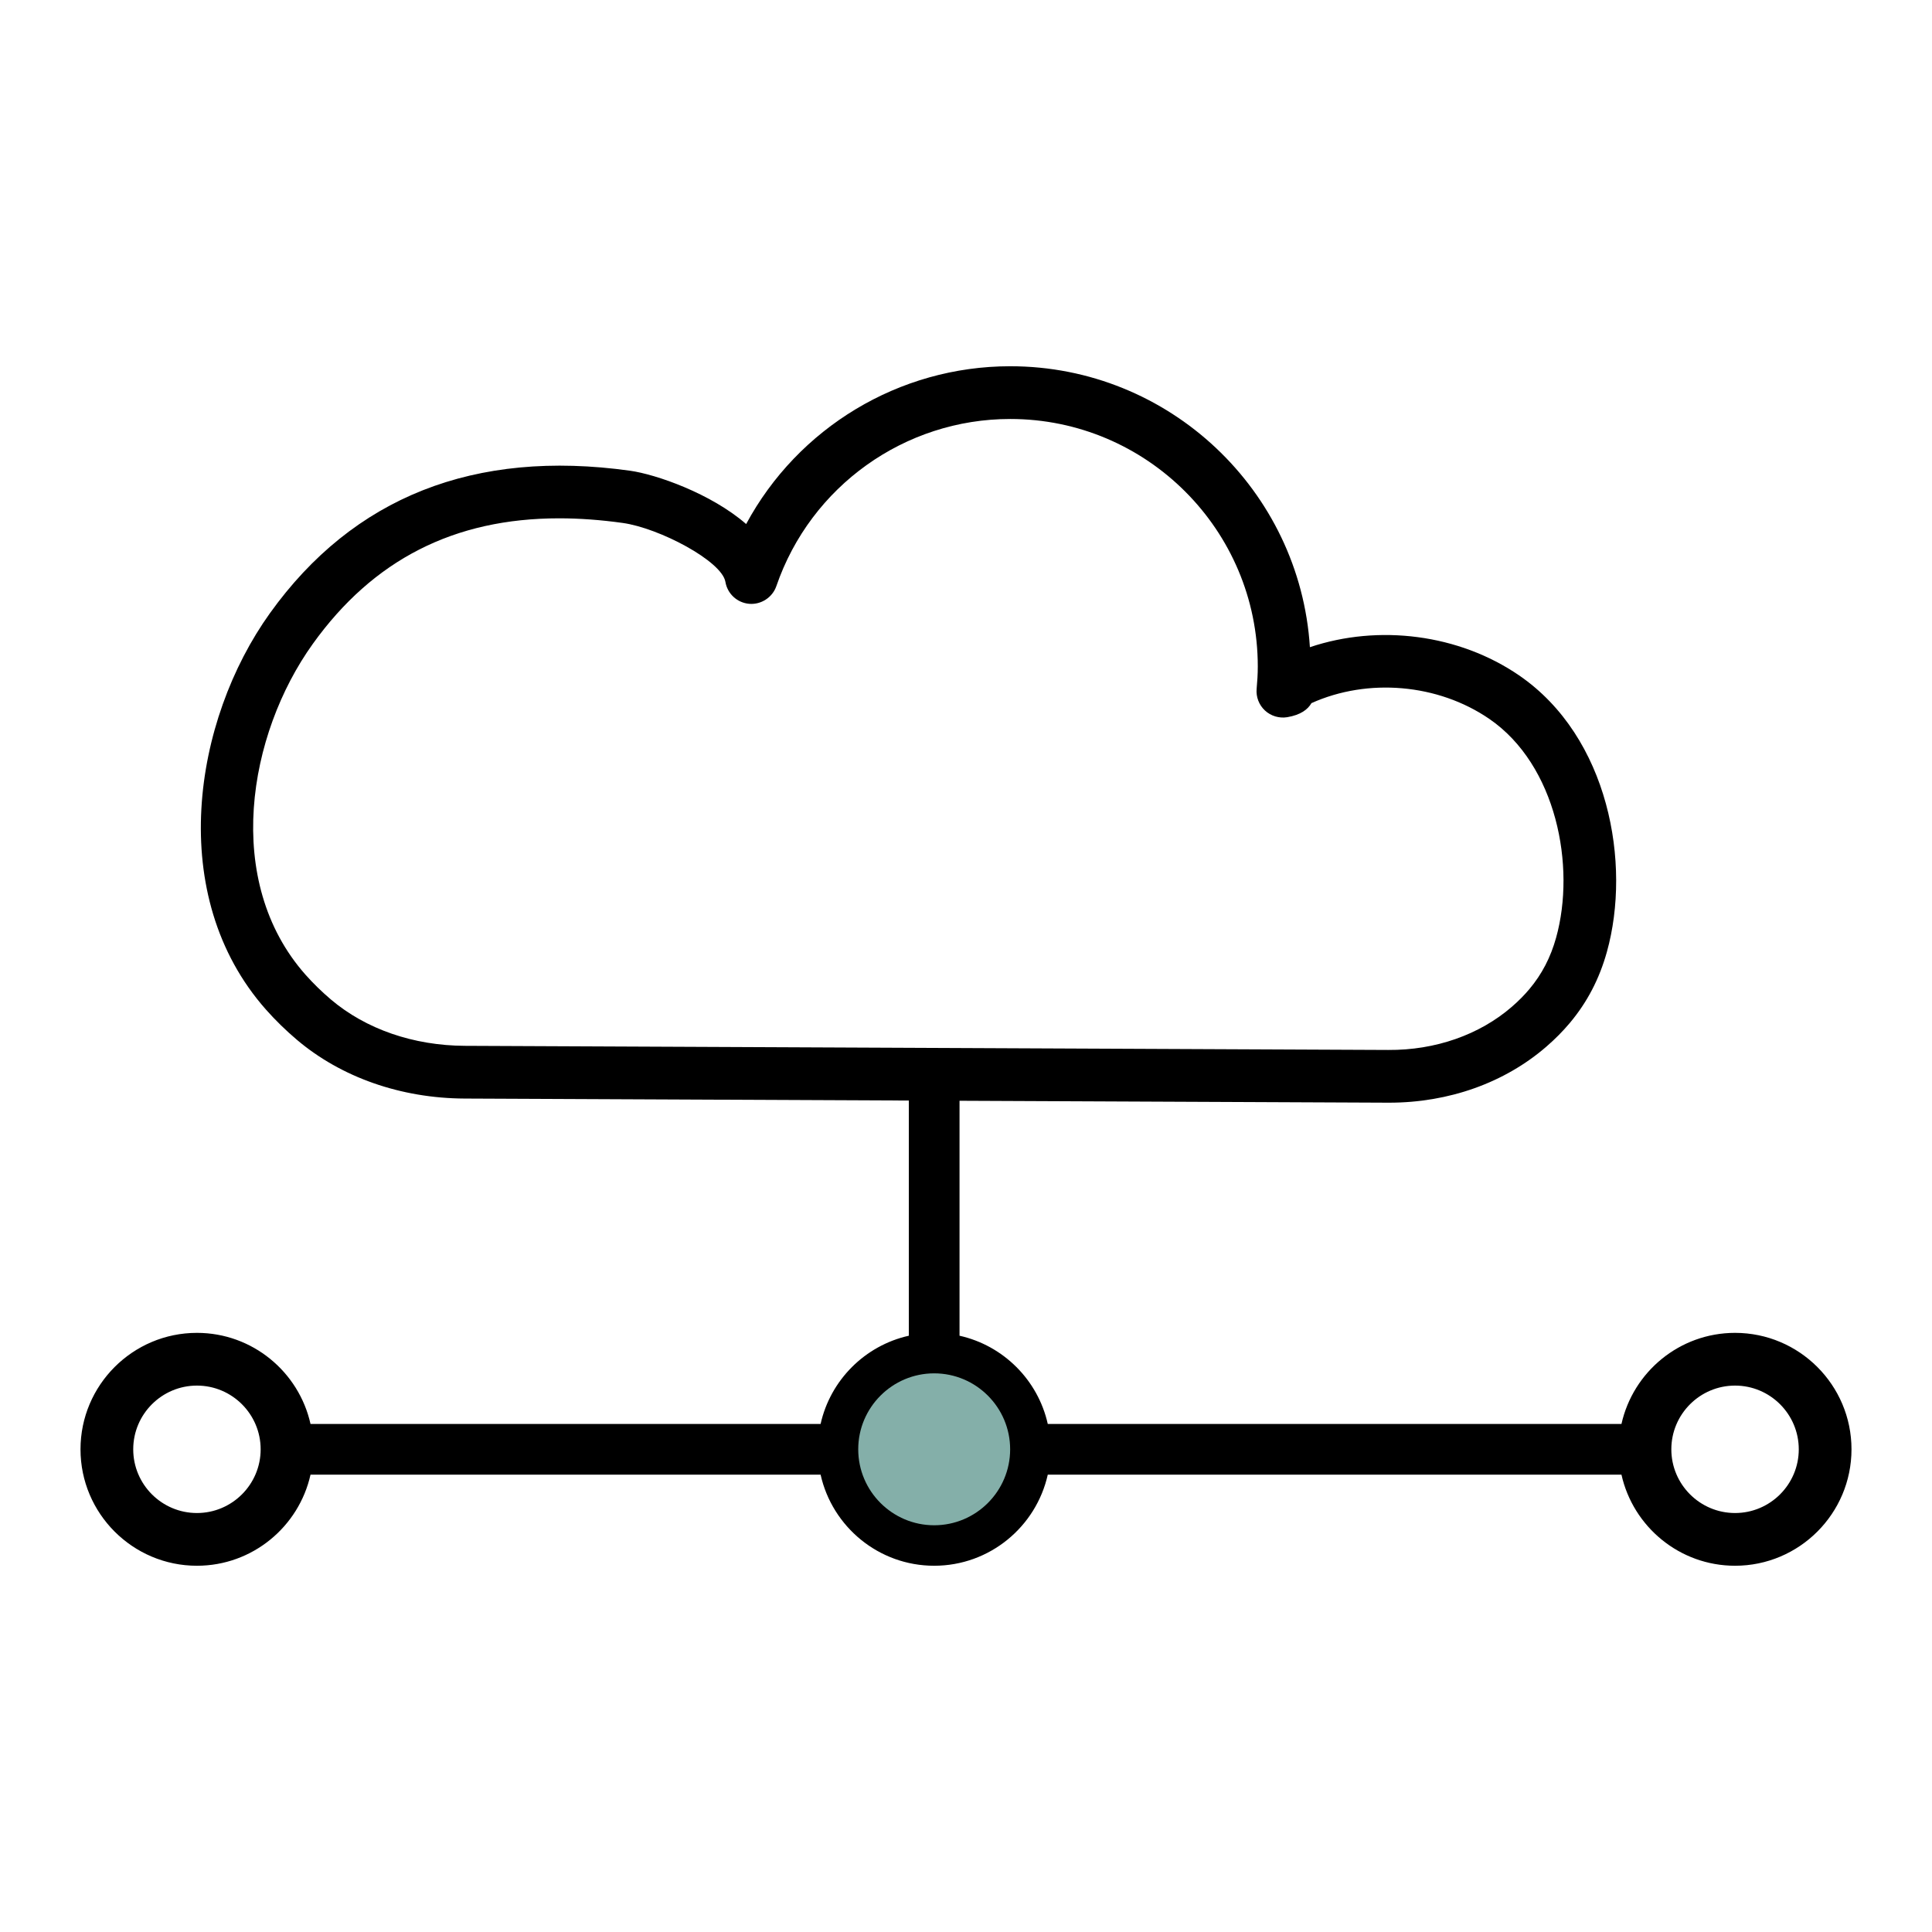 <?xml version="1.0" encoding="utf-8"?>
<!-- Designed by Vexels.com - 2018 All Rights Reserved - https://vexels.com/terms-and-conditions/  -->
<svg version="1.1" id="Layer_1" xmlns="http://www.w3.org/2000/svg" xmlns:xlink="http://www.w3.org/1999/xlink" x="0px" y="0px"
	 viewBox="0 0 1200 1200" enable-background="new 0 0 1200 1200" xml:space="preserve">
<g>
	<path d="M1077.677,827.865c-34.469,0-63.339,24.256-70.555,56.582h-356.33c-6.082-27.251-27.558-48.725-54.811-54.804V683.707
		l266.105,1.188c0.245,0,0.491,0,0.726,0c37.073,0,71.725-12.346,97.664-34.811c5.466-4.739,10.228-9.549,14.561-14.705
		c10.814-12.885,18.351-27.349,23.047-44.21c15.212-54.624,1.281-133.341-54.495-171.637
		c-37.427-25.678-87.279-31.913-129.989-17.55c-6.201-97.27-87.31-174.498-186.117-174.498c-69.249,0-131.911,38.372-164.042,98.012
		c-21.862-19.022-56-30.877-72.163-33.13c-96.587-13.434-171.824,16.301-223.565,88.427c-47.846,66.675-65,175.629-2.563,246.234
		c5.85,6.607,12.308,12.921,19.215,18.777c27.584,23.372,64.605,36.348,104.231,36.53l275.894,1.232v146.077
		c-27.249,6.08-48.721,27.553-54.801,54.804H192.869c-7.214-32.326-36.076-56.582-70.545-56.582
		C82.441,827.865,50,860.312,50,900.193c0,39.881,32.441,72.322,72.323,72.322c34.469,0,63.332-24.252,70.545-56.577h316.821
		c7.214,32.324,36.076,56.577,70.545,56.577c34.47,0,63.34-24.252,70.556-56.577h356.33c7.216,32.324,36.086,56.577,70.555,56.577
		c39.883,0,72.323-32.441,72.323-72.322C1150,860.312,1117.559,827.865,1077.677,827.865z M122.323,939.765
		c-21.821,0-39.572-17.753-39.572-39.572c0-21.825,17.752-39.578,39.572-39.578c21.82,0,39.571,17.753,39.571,39.578
		C161.895,922.013,144.143,939.765,122.323,939.765z M564.49,936.456c-9.165-3.996-16.52-11.353-20.518-20.517h20.518V936.456z
		 M564.49,884.447h-20.518c3.995-9.169,11.353-16.526,20.518-20.522V884.447z M288.745,649.582
		c-31.939-0.144-61.487-10.36-83.2-28.764c-5.711-4.846-11.048-10.061-15.862-15.489c-51.187-57.891-35.815-149.054,4.632-205.439
		c37.49-52.249,87.77-77.954,152.983-77.954c12.586,0,25.748,0.961,39.465,2.872c22.78,3.17,61.647,23.72,63.804,36.609
		c1.238,7.388,7.334,12.997,14.795,13.622c7.334,0.607,14.401-3.907,16.846-11.001c21.339-62.086,79.731-103.803,145.275-103.803
		c84.78,0,153.751,68.971,153.751,153.751c0,4.67-0.299,9.271-0.715,13.84c-0.459,5.055,1.451,10.039,5.177,13.488
		c3.726,3.458,8.903,4.964,13.845,4.142c8.369-1.408,12.799-4.841,15.02-8.727c35.004-15.761,78.568-12.1,110.497,9.805
		c41.675,28.614,53.812,91.543,41.471,135.854c-3.406,12.261-8.828,22.701-16.578,31.929c-3.203,3.816-6.779,7.424-10.921,11.016
		c-20.112,17.422-47.535,27.029-76.795,26.811L288.745,649.582z M595.981,936.459v-20.52h20.528
		C612.511,925.106,605.151,932.464,595.981,936.459z M595.981,884.447v-20.526c9.172,3.995,16.534,11.355,20.528,20.526H595.981z
		 M1077.677,939.765c-21.829,0-39.582-17.753-39.582-39.572c0-21.825,17.753-39.578,39.582-39.578
		c21.82,0,39.572,17.753,39.572,39.578C1117.249,922.013,1099.496,939.765,1077.677,939.765z"/>
	<g>
		<path fill="#84AFA9" d="M580.239,853.011c-26.014,0-47.179,21.165-47.179,47.179c0,26.015,21.165,47.18,47.179,47.18
			c26.015,0,47.18-21.165,47.18-47.18C627.419,874.176,606.254,853.011,580.239,853.011z"/>
	</g>
</g>
</svg>
